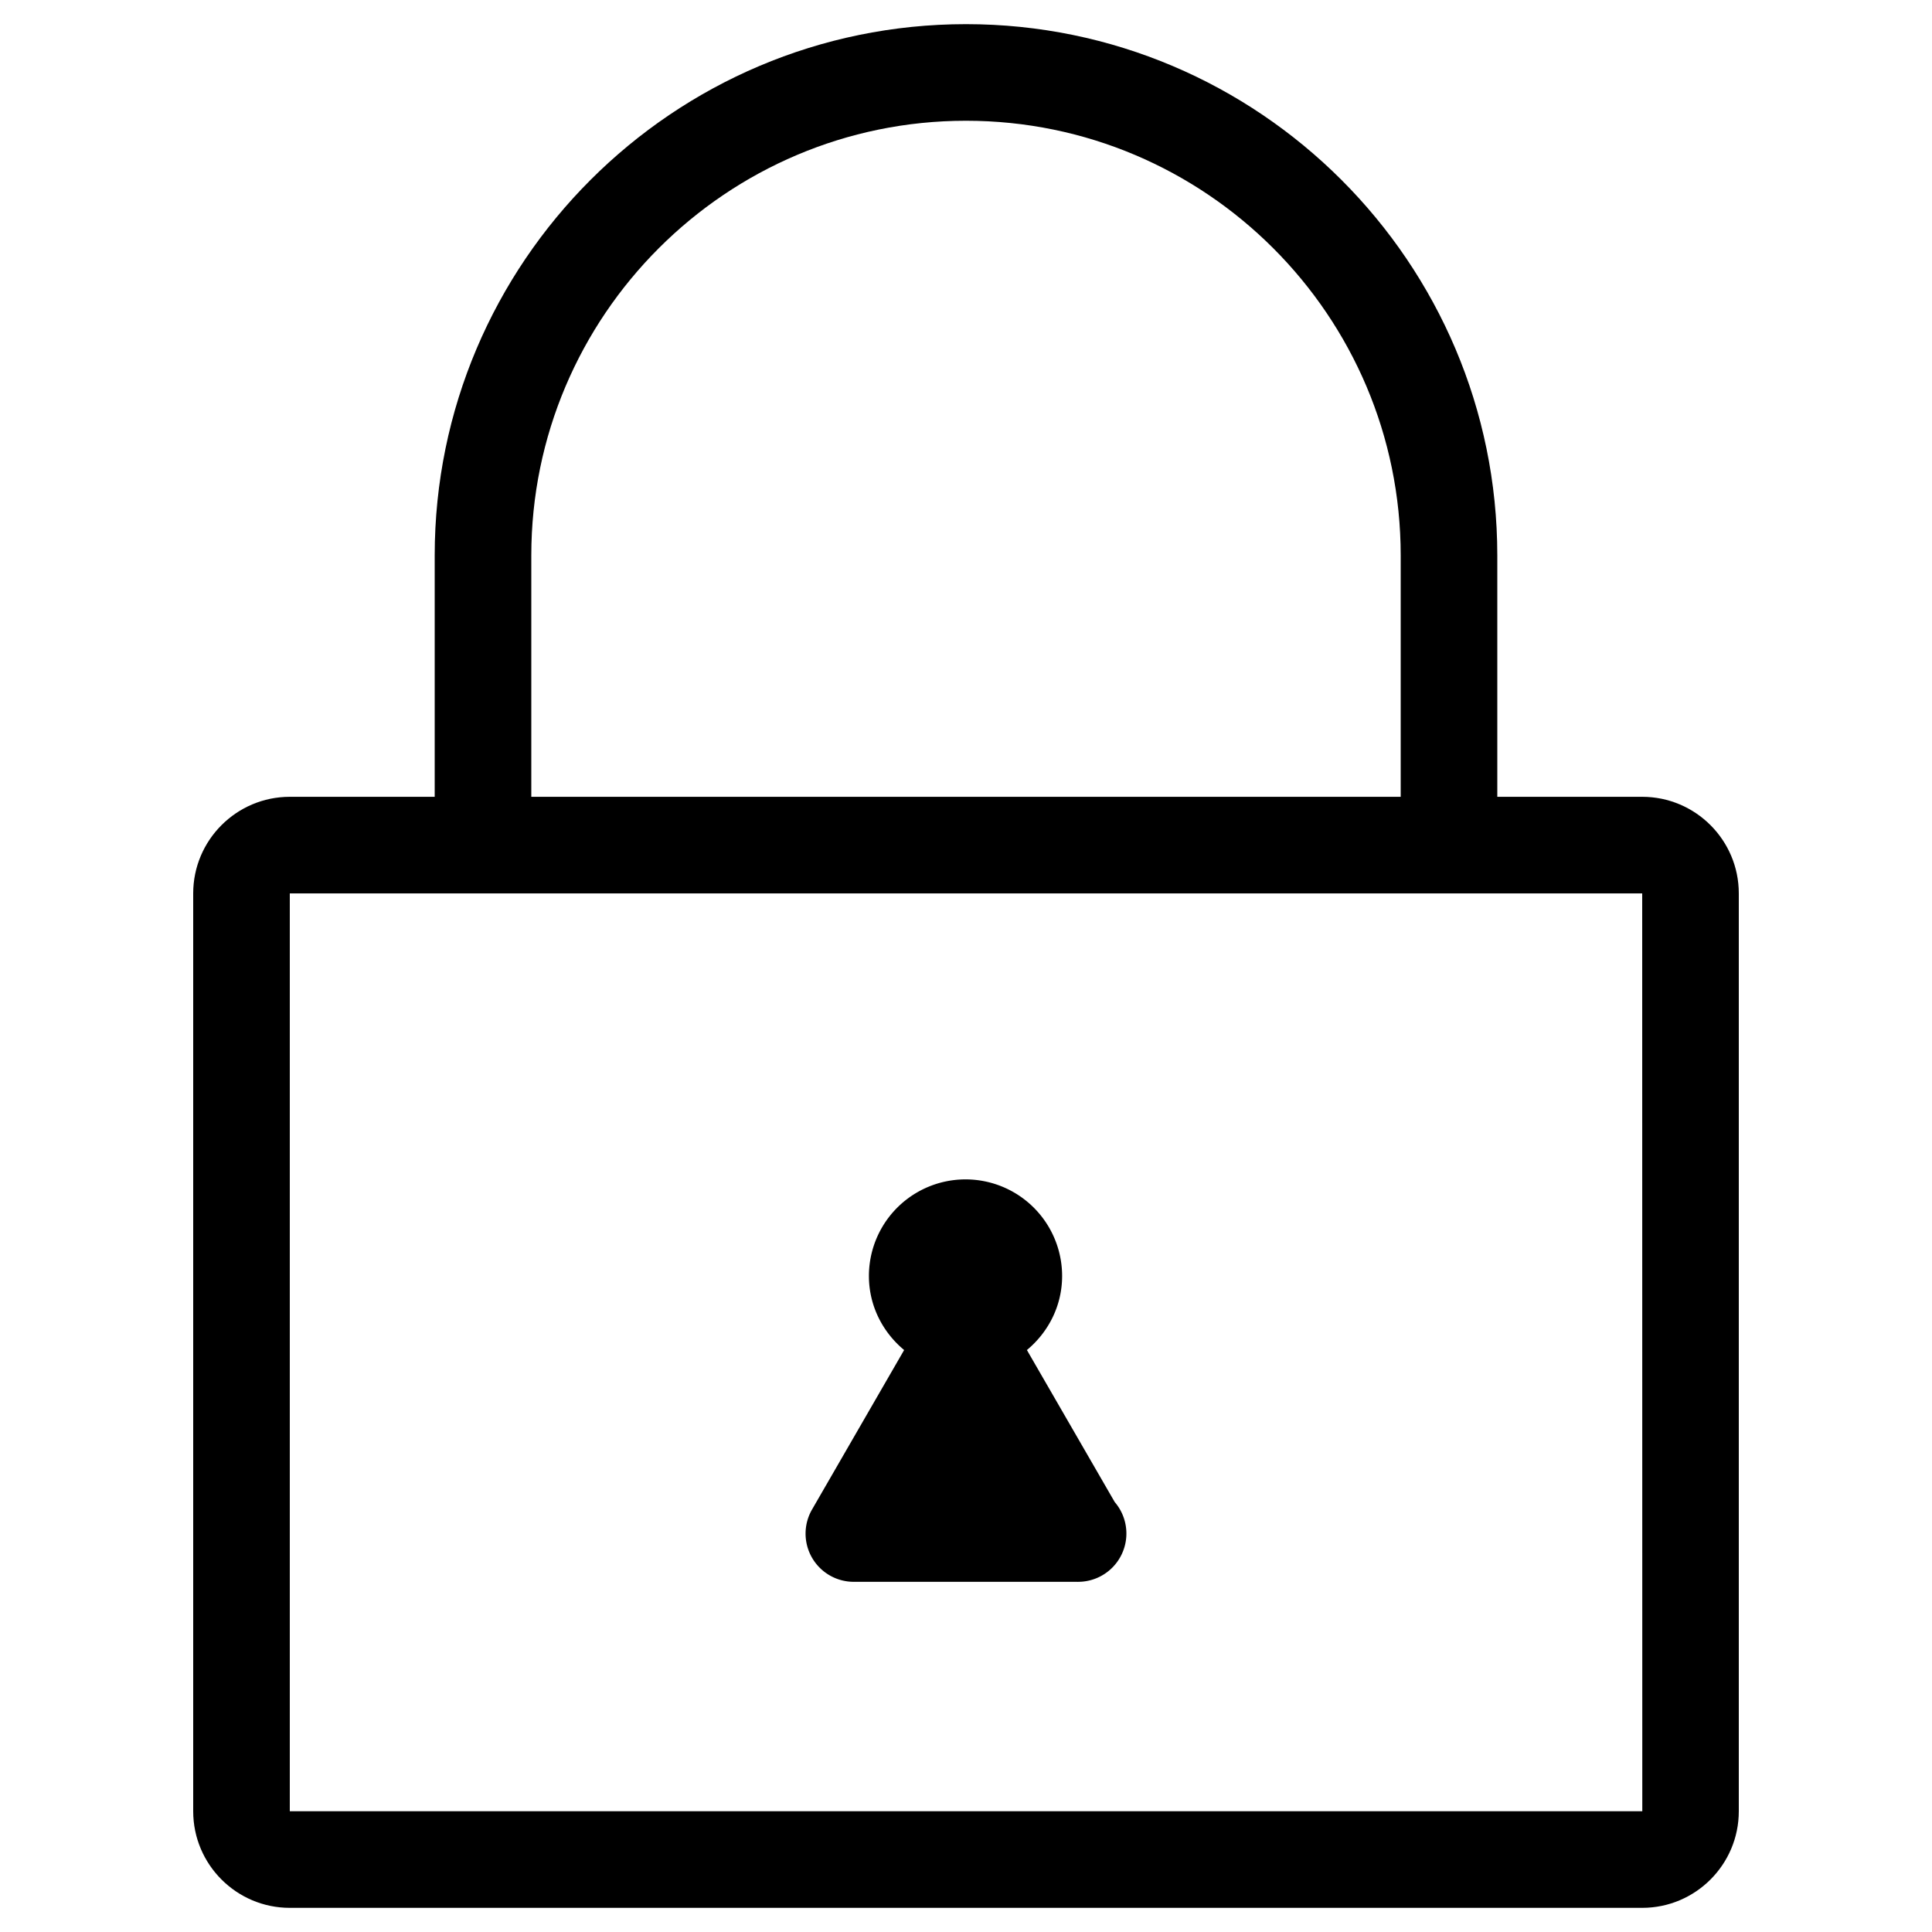 <?xml version="1.0" standalone="no"?><!DOCTYPE svg PUBLIC "-//W3C//DTD SVG 1.1//EN" "http://www.w3.org/Graphics/SVG/1.1/DTD/svg11.dtd"><svg t="1592602611880" class="icon" viewBox="0 0 1024 1024" version="1.1" xmlns="http://www.w3.org/2000/svg" p-id="5111" xmlns:xlink="http://www.w3.org/1999/xlink" width="200" height="200"><defs><style type="text/css"></style></defs><path d="M870.4 422.323h-76.8V294.4c0-155.264-126.336-281.6-281.6-281.6S230.4 139.136 230.4 294.4v127.923H153.6c-28.237 0-51.2 22.963-51.2 51.2V960c0 28.237 22.963 51.2 51.2 51.2h716.8c28.237 0 51.2-22.963 51.2-51.2V473.523c0-28.237-22.963-51.2-51.2-51.2zM281.6 294.4c0-127.027 103.373-230.4 230.4-230.4 127.053 0 230.4 103.373 230.4 230.4v127.923H281.6V294.4z m-128 665.6V473.523h716.8l0.051 486.477H153.6z" p-id="5112"></path><path d="M544.282 715.546c11.315-9.395 18.662-23.398 18.662-39.245a51.2 51.2 0 0 0-102.4 0c0 15.846 7.347 29.85 18.662 39.245l-48.768 84.454a25.549 25.549 0 0 0 22.17 38.4h118.272c0.179 0 0.384 0.051 0.512 0a25.6 25.6 0 0 0 19.43-42.291l-46.541-80.563z" p-id="5113"></path></svg>